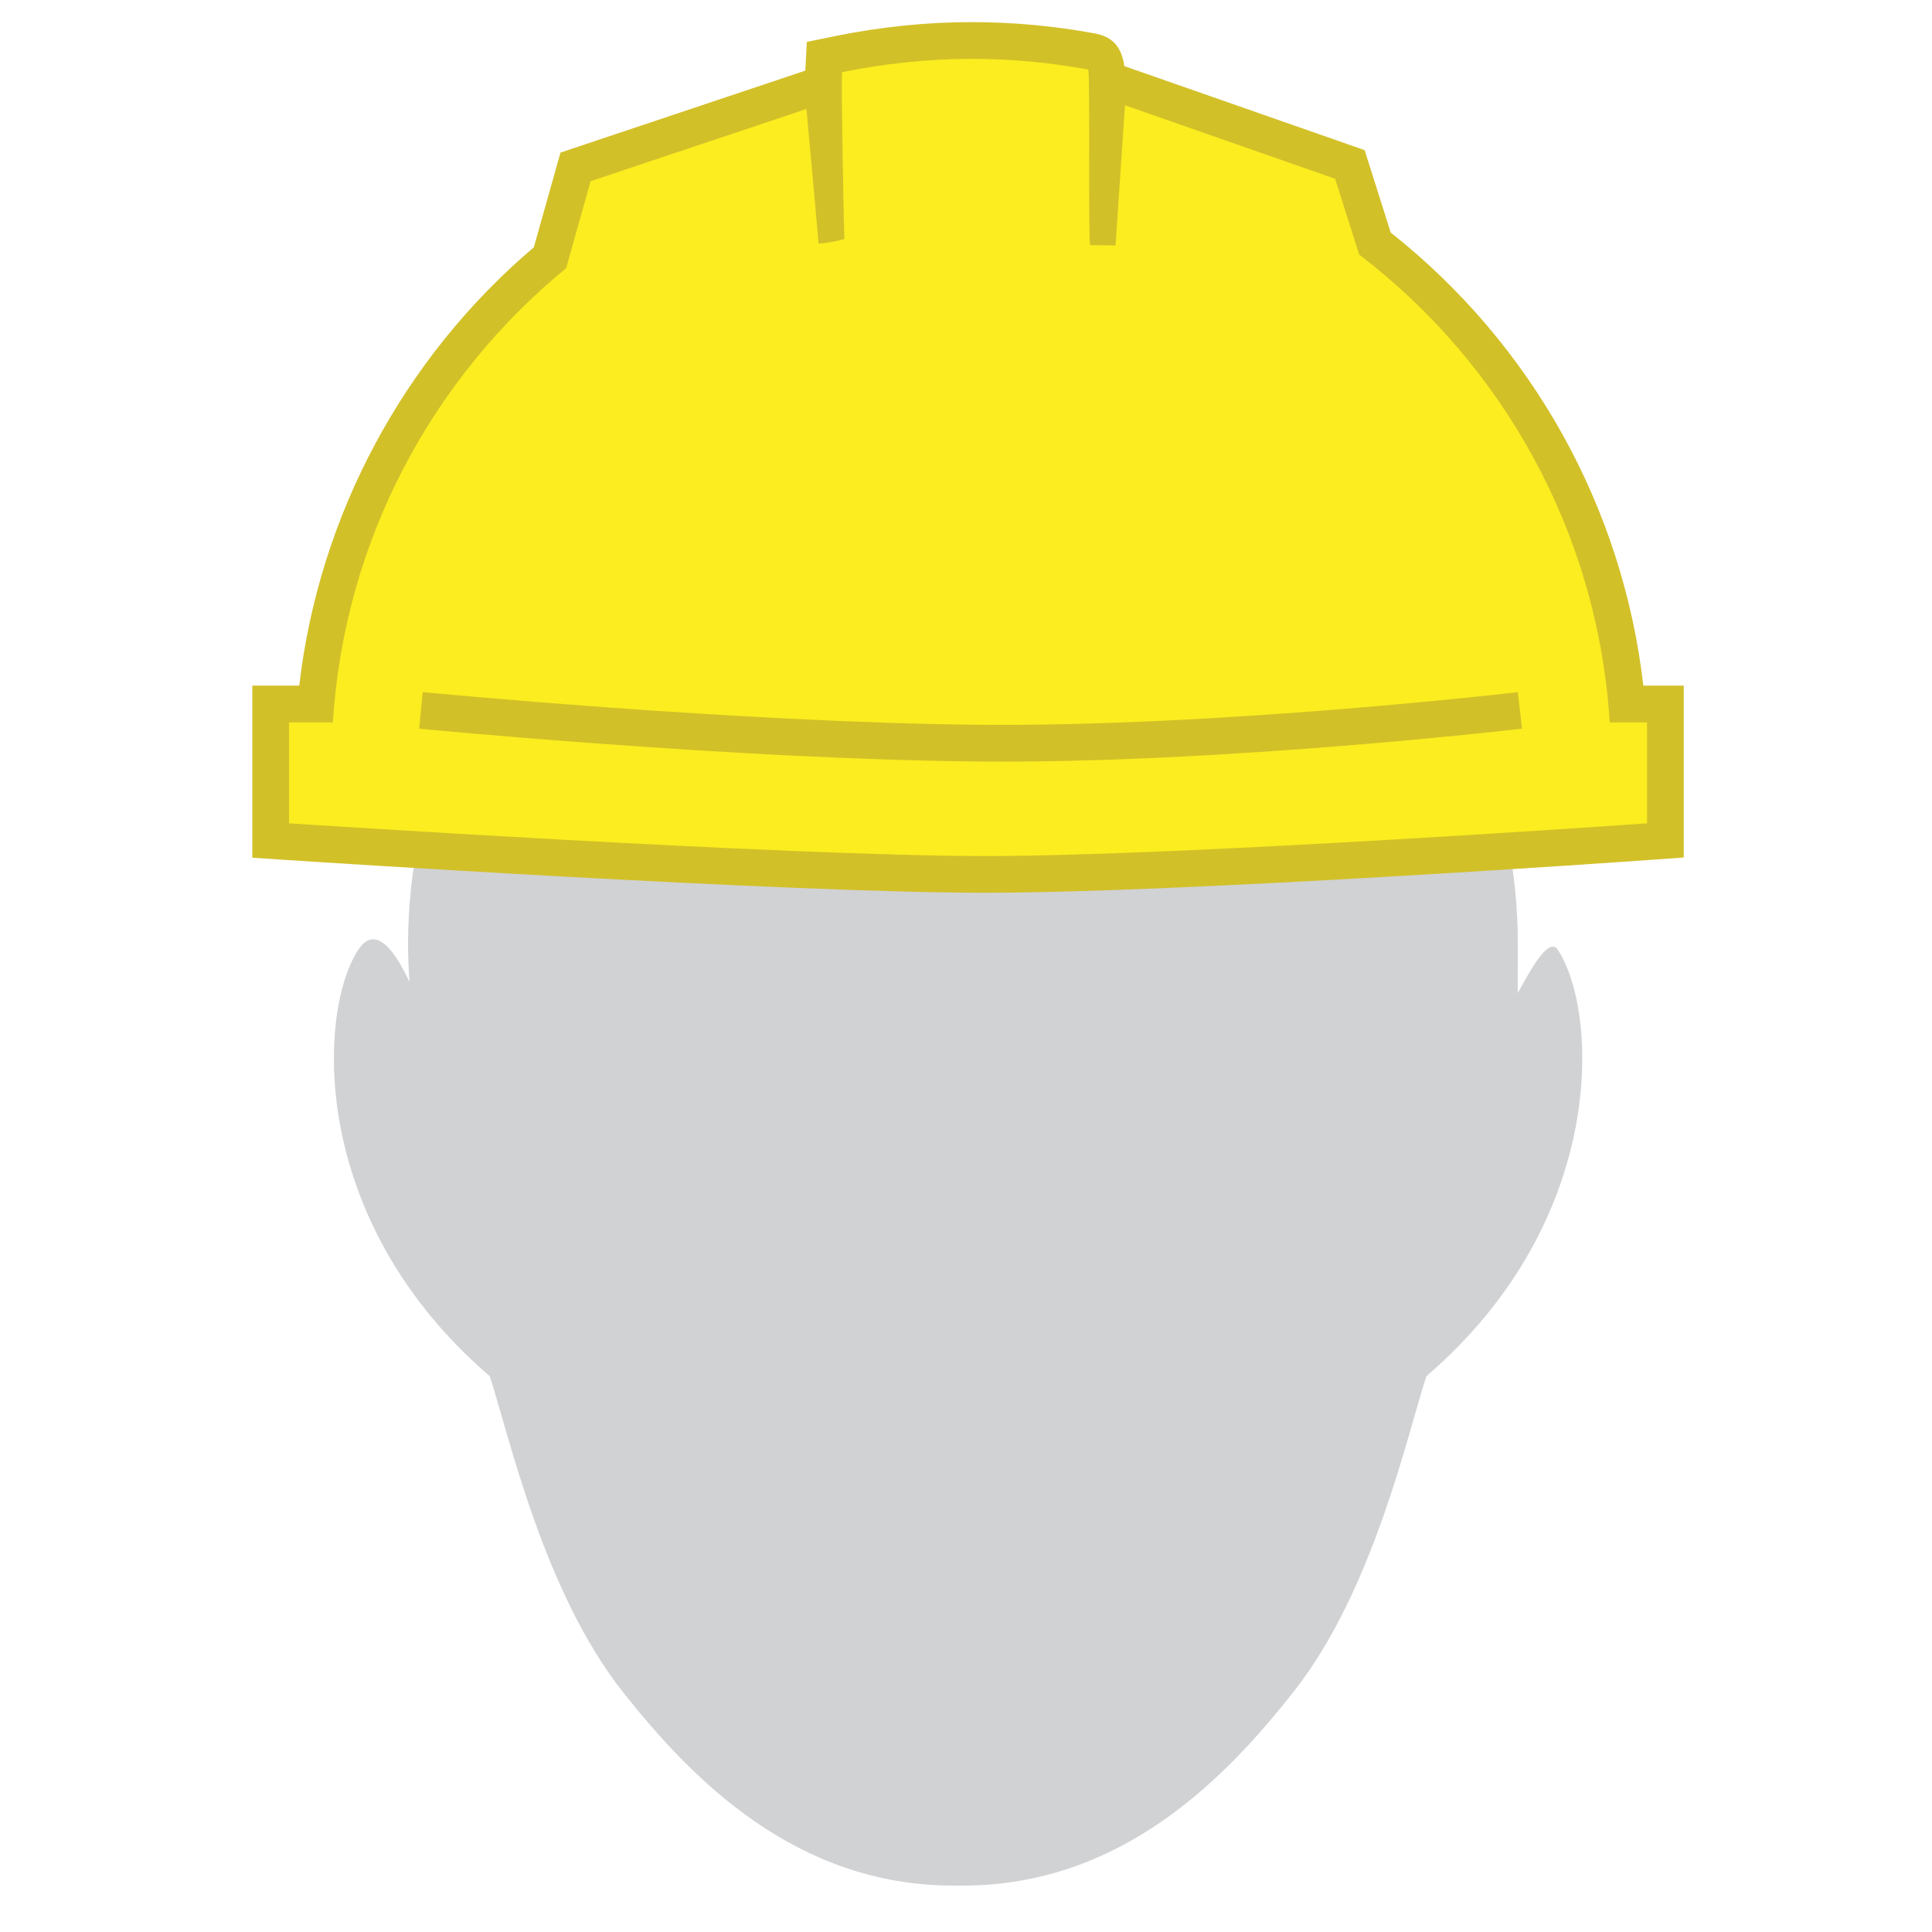 <svg width="65" height="65" viewBox="0 0 65 65" xmlns="http://www.w3.org/2000/svg"><title>Slice 1</title><desc>Created with Sketch.</desc><g id="Page-1" fill="none" fill-rule="evenodd"><g id="support_solar_pro_gray_45x45(2)"><g id="Layer_2"><path d="M44.416,31.961 C44.082,31.448 43.377,32.861 43.062,33.413 C43.062,33.362 43.066,31.829 43.066,31.779 C43.066,21.722 34.938,13.569 24.545,13.569 C14.152,13.569 5.728,21.722 5.728,31.779 C5.728,32.203 5.748,32.622 5.778,33.038 C5.227,31.866 4.599,31.12 4.049,31.961 C2.707,34.018 2.333,41.016 8.478,46.302 C9.123,48.273 10.277,53.552 12.976,56.952 C15.307,59.89 18.788,63.439 24.09,63.439 L24.378,63.439 C29.724,63.439 33.218,59.852 35.549,56.882 C38.207,53.494 39.349,48.259 39.989,46.301 C46.134,41.016 45.76,34.018 44.416,31.961 L44.416,31.961 Z" id="Shape" fill="#D1D2D4" transform="translate(8)"/><g id="Group"><g id="Shape"><path d="M25.169,29.418 C18.463,29.418 1.852,28.327 1.685,28.316 L1.107,28.278 L1.107,23.685 L2.626,23.685 C3.15,17.867 5.996,12.432 10.503,8.67 L11.363,5.614 L19.675,2.832 L19.706,3.169 C19.704,2.783 19.705,2.501 19.71,2.395 L19.736,1.918 L20.203,1.822 C21.702,1.516 23.21,1.36 24.687,1.36 C26.036,1.36 27.394,1.485 28.722,1.731 C29.12,1.807 29.226,1.827 29.253,3.186 L29.287,2.689 L37.415,5.531 L38.258,8.191 C43.12,11.971 46.183,17.581 46.73,23.684 L48.031,23.684 L48.031,28.274 L47.457,28.315 C47.302,28.326 31.89,29.413 25.205,29.417 L25.169,29.418 L25.169,29.418 Z" fill="#FBED1F" transform="translate(8)"/><path d="M24.688,1.98 C26.026,1.98 27.338,2.105 28.61,2.34 C28.684,2.354 28.604,8.23 28.68,8.245 C28.745,8.258 29.464,8.248 29.531,8.261 L29.849,3.542 L36.919,6.014 L37.728,8.564 C42.539,12.236 45.752,17.887 46.158,24.304 L47.413,24.304 L47.413,27.7 C47.413,27.7 31.945,28.796 25.205,28.801 L25.169,28.801 C18.406,28.8 1.725,27.7 1.725,27.7 L1.725,24.304 L3.198,24.304 C3.587,18.15 6.56,12.701 11.046,9.024 L11.87,6.097 L19.132,3.666 C19.132,3.666 19.436,6.949 19.538,8.184 C19.545,8.189 19.563,8.192 19.589,8.192 C19.752,8.192 20.238,8.097 20.409,8.04 C20.383,7.527 20.302,2.929 20.328,2.429 C21.725,2.144 23.206,1.98 24.688,1.98 L24.688,1.98 Z M24.688,0.744 C23.169,0.744 21.619,0.904 20.08,1.218 L19.145,1.41 L19.094,2.363 C19.094,2.367 19.094,2.372 19.093,2.376 L18.739,2.495 L11.477,4.926 L10.857,5.134 L10.68,5.762 L9.96,8.32 C5.558,12.059 2.728,17.363 2.068,23.068 L1.725,23.068 L0.489,23.068 L0.489,24.304 L0.489,27.7 L0.489,28.857 L1.643,28.933 C2.326,28.978 18.442,30.036 25.168,30.036 C31.911,30.032 46.866,28.977 47.499,28.932 L48.648,28.85 L48.648,27.7 L48.648,24.304 L48.648,23.068 L47.412,23.068 L47.288,23.068 C46.6,17.076 43.551,11.59 38.789,7.824 L38.098,5.64 L37.911,5.051 L37.328,4.847 L30.258,2.375 L29.827,2.225 C29.742,1.659 29.508,1.253 28.842,1.126 C27.47,0.872 26.075,0.744 24.688,0.744 L24.688,0.744 L24.688,0.744 Z" fill="#D2C029" transform="translate(8)"/></g><path d="M6.162,23.901 C6.162,23.901 16.723,24.921 24.885,25.002 C33.047,25.083 43.136,23.901 43.136,23.901" id="Shape" stroke="#D2C029" stroke-width="1.236" fill="#FBED1F" transform="translate(8)"/></g></g></g></g></svg>